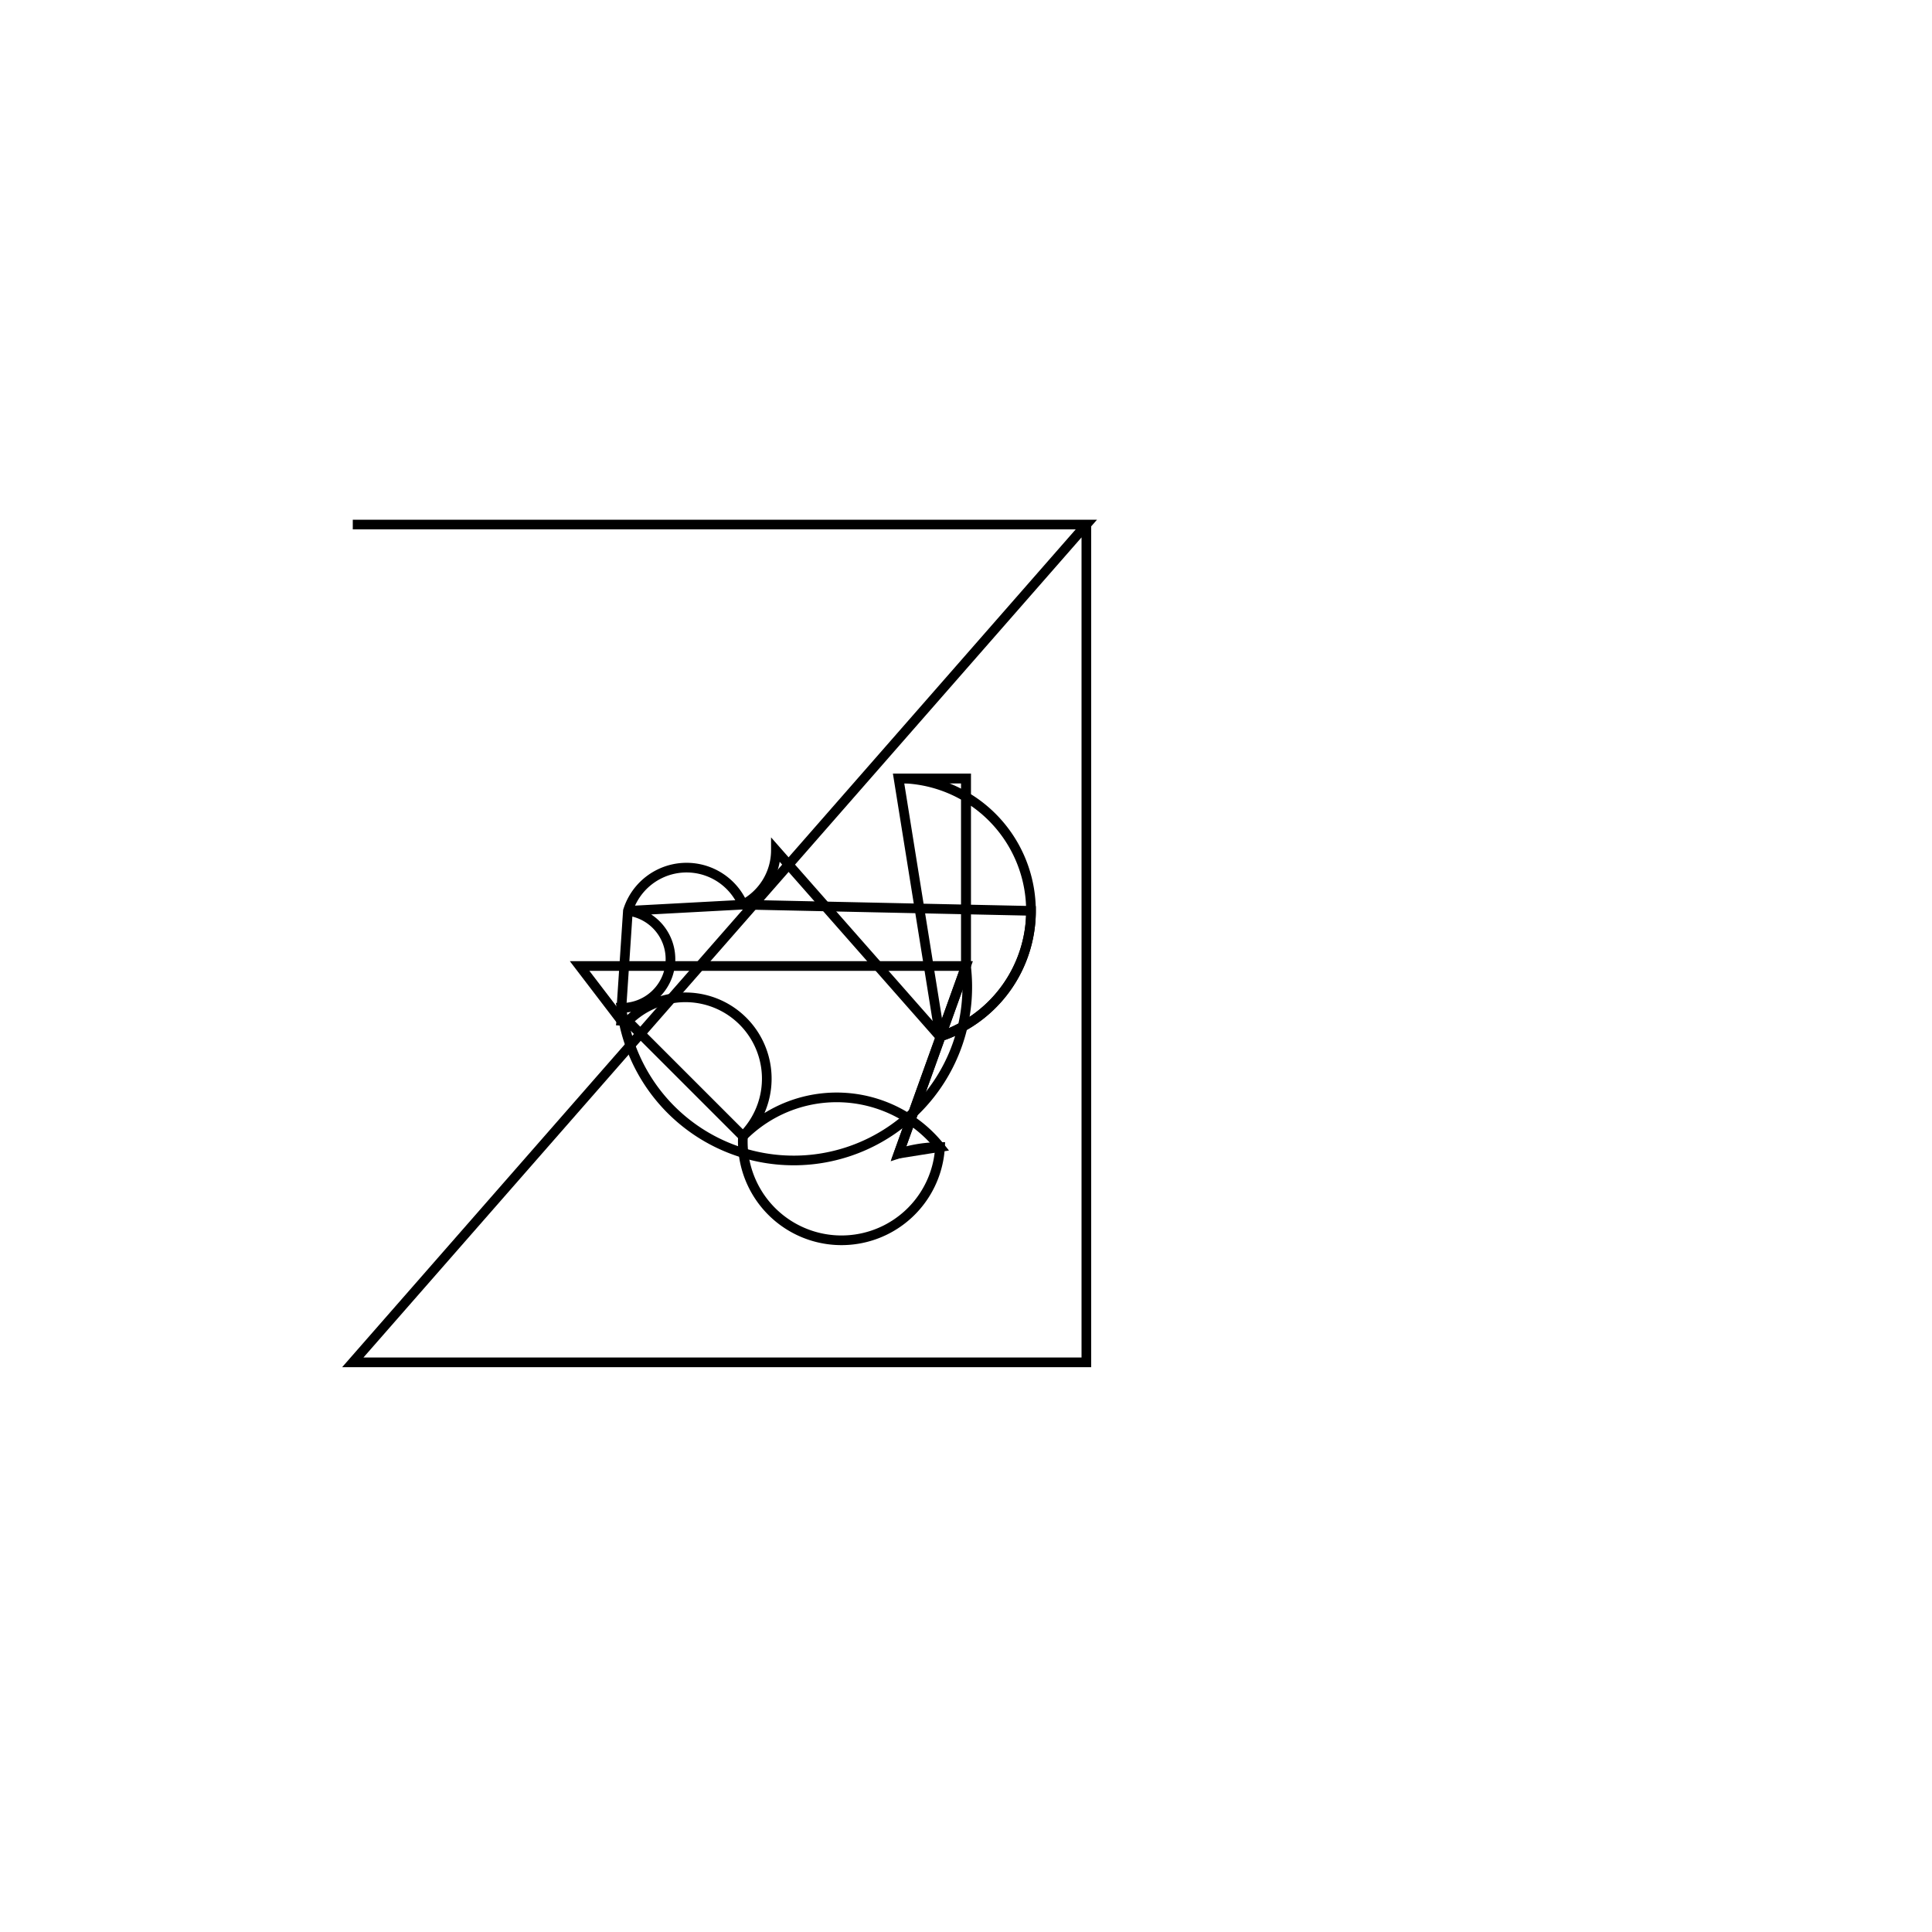 <svg version='1.1' x='0px' y='0px' viewBox='-10 -10 20 20' xmlns='http://www.w3.org/2000/svg'><style>path{stroke:black; stroke-width: 0.1; fill: transparent}</style><path d='M-4,0,L0,-4.440892098500626e-16,L-2.2204460492503128e-16,-4.440892098500626e-16,L-0.698,1.942,A1.371,1.371,0,0,1,-0.269,1.874,A0.636,0.636,0,0,1,-2.309,1.762,L-3.5,0.571,A0.504,0.504,0,0,1,-3.567,0.567,Z'/>
<path d='M0.673,-0.571,A1.371,1.371,0,0,1,-0.269,0.731,L-0.698,-1.942,L-3.9455824324027207e-16,-1.942,L0,-4.440892098500626e-16,A0.504,0.504,0,0,1,-3.567,0.433,L-3.5,-0.571,A0.636,0.636,0,0,1,-2.309,-0.635,Z'/>
<path d='M1.246,-4.57,L-6.348,-4.57,L1.246,-4.57,L1.246,4.103,L-6.348,4.103,Z'/>
<path d='M-1.968,-1.199,A0.636,0.636,0,0,1,-2.309,-0.635,L-3.5,-0.571,A0.504,0.504,0,0,1,-3.567,0.433,A0.504,0.504,0,0,1,-3.567,0.567,L-3.5,0.571,A0.636,0.636,0,0,1,-2.309,1.762,A1.371,1.371,0,0,1,-0.269,1.874,L-0.698,1.942,L-2.2204460492503128e-16,-4.440892098500626e-16,L-3.9455824324027207e-16,-1.942,L-0.698,-1.942,A1.371,1.371,0,0,1,-0.269,0.731,Z'/></svg>